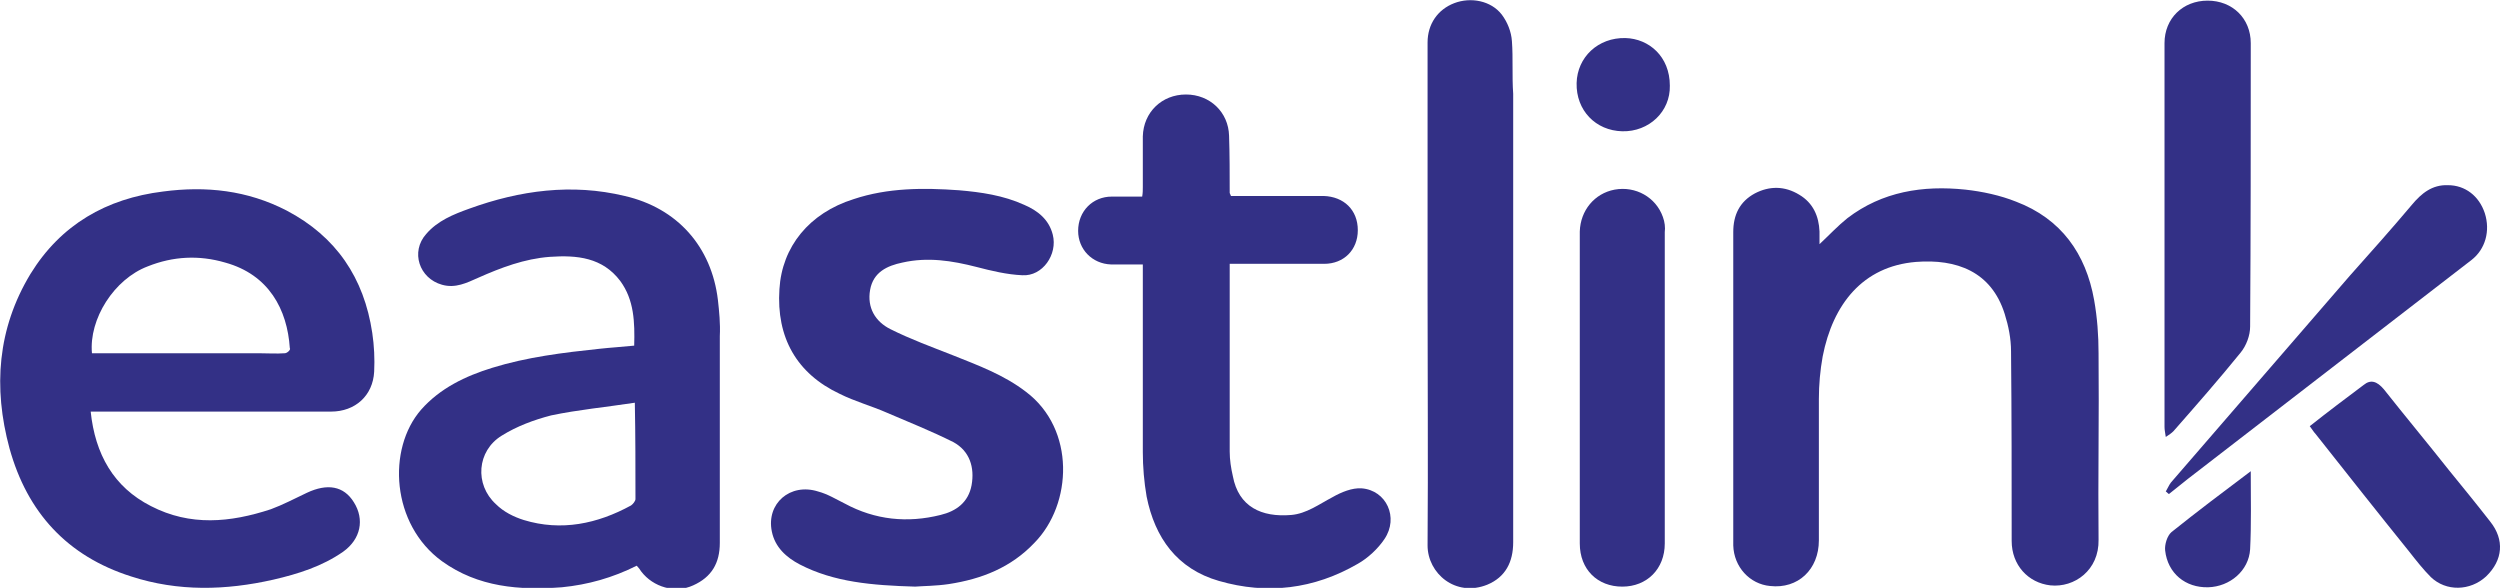 <?xml version="1.0" encoding="utf-8"?>
<!-- Generator: Adobe Illustrator 26.0.2, SVG Export Plug-In . SVG Version: 6.00 Build 0)  -->
<svg version="1.1" id="Layer_1" xmlns="http://www.w3.org/2000/svg" xmlns:xlink="http://www.w3.org/1999/xlink" x="0px" y="0px"
	 viewBox="0 0 394.2 92.7" style="enable-background:new 0 0 394.2 92.7;" xml:space="preserve">
<style type="text/css">
	.st0{fill:none;}
	.st1{fill:#333086;}
</style>
<g>
	<path class="st0" d="M87,65.5c-2.7,0.6-5.5,1.7-7.8,3.2c-3.9,2.5-4.3,7.8-0.9,10.8c1.2,1.1,2.8,2,4.4,2.5
		c5.9,1.8,11.5,0.6,16.9-2.3c0.3-0.2,0.7-0.7,0.7-1c0-4.9,0-9.8,0-15.2C95.6,64.1,91.2,64.5,87,65.5z"/>
	<path class="st0" d="M35.6,41.4c-4.1-1.1-8.2-0.9-12.2,0.6c-5.3,2.1-9.4,8.3-8.8,13.7c0.5,0,1.1,0,1.6,0c8.2,0,16.4,0,24.7,0
		c1.4,0,2.7,0.1,4.1,0c0.4,0,1-0.6,1-0.9C45.4,48.8,42.6,43.3,35.6,41.4z"/>
	<path class="st1" d="M45.2,33.2c-6.2-3.2-12.7-3.9-19.5-3c-8.9,1.1-16.1,5.2-20.9,13c-5.2,8.6-5.9,17.9-3.3,27.5
		c2.8,10.1,9.1,17,19.2,20.2c7.4,2.4,14.9,2.2,22.4,0.5c3.9-0.9,7.7-2.1,11-4.4c2.8-2,3.4-5.1,1.7-7.8c-1.6-2.6-4.2-3-7.4-1.5
		c-1.9,0.9-3.8,1.9-5.7,2.6C36.3,82.4,30,83,23.8,79.8c-5.9-3-8.8-8.2-9.5-14.9c0.9,0,1.5,0,2.1,0c11.9,0,23.9,0,35.8,0
		c3.8,0,6.6-2.5,6.8-6.3c0.1-2,0-4.1-0.3-6.1C57.4,43.8,53,37.3,45.2,33.2z M44.9,55.7c-1.3,0.1-2.7,0-4.1,0c-8.2,0-16.4,0-24.7,0
		c-0.5,0-1.1,0-1.6,0c-0.5-5.4,3.5-11.7,8.8-13.7c4-1.6,8.1-1.8,12.2-0.6c6.9,1.9,9.8,7.4,10.2,13.5C45.9,55.1,45.3,55.7,44.9,55.7z
		"/>
	<path class="st1" d="M330.9,55.7c0-2.8-0.2-5.6-0.7-8.4c-1.3-7.3-5.2-12.8-12.3-15.5c-2.5-1-5.3-1.6-8-1.9
		c-6.7-0.7-13.1,0.3-18.6,4.5c-1.5,1.2-2.8,2.6-4.4,4.1c0-0.8,0-1.4,0-2c-0.1-2.4-1-4.5-3.2-5.8c-2.3-1.4-4.7-1.4-7-0.2
		c-2.4,1.3-3.4,3.4-3.4,6.1c0,12.8,0,25.6,0,38.4c0,3.7,0,7.3,0,11c0.1,3.4,2.6,6.1,5.8,6.4c4.4,0.5,7.7-2.6,7.7-7.2
		c0-7.4,0-14.8,0-22.3c0-2.2,0.2-4.5,0.6-6.7c1.6-8.2,6.3-14.2,14.7-14.9c6.4-0.5,11.9,1.5,14,8.2c0.6,1.9,1,3.9,1,5.9
		c0.1,10,0.1,20,0.1,29.9c0,3.8,2.6,6.6,6.1,7c3.8,0.4,7.7-2.4,7.6-7.2C330.8,75.5,331,65.6,330.9,55.7z"/>
	<path class="st1" d="M113.2,47.3c-1-8.4-6.4-14.5-14.7-16.4c-8.3-2-16.5-0.9-24.5,2c-2.5,0.9-5,1.9-6.8,4c-2.5,2.8-1.1,7,2.5,8
		c2.1,0.6,3.9-0.3,5.7-1.1c3.6-1.6,7.3-3,11.3-3.3c4.3-0.3,8.3,0.1,11.1,3.8c2.2,3,2.3,6.5,2.2,10.2c-1.9,0.2-3.7,0.3-5.5,0.5
		c-5.7,0.6-11.4,1.3-16.9,3c-4.2,1.3-8.2,3.2-11.2,6.6c-5.4,6.2-4.7,18.1,3.3,23.9c5.7,4.1,12.2,4.6,18.9,4.1
		c4.1-0.4,8-1.5,11.8-3.4c0.3,0.3,0.5,0.6,0.7,0.9c1.9,2.5,5.4,3.5,8.2,2.2c2.9-1.3,4.2-3.5,4.2-6.7c0-10.9,0-21.8,0-32.6
		C113.6,51,113.4,49.1,113.2,47.3z M100.2,78.7c0,0.3-0.4,0.8-0.7,1c-5.3,2.9-11,4.1-16.9,2.3c-1.6-0.5-3.2-1.3-4.4-2.5
		c-3.4-3.1-3-8.4,0.9-10.8c2.4-1.5,5.1-2.5,7.8-3.2c4.3-0.9,8.6-1.3,13.2-2C100.2,68.8,100.2,73.8,100.2,78.7z"/>
	<path class="st1" d="M161.8,61.8c-3.5-2.7-7.6-4.2-11.6-5.8c-3.3-1.3-6.6-2.5-9.8-4.1c-2.4-1.2-3.7-3.4-3.2-6.2
		c0.5-2.8,2.7-3.8,5.1-4.3c4-0.9,7.8-0.3,11.7,0.7c2.3,0.6,4.8,1.2,7.2,1.3c3.2,0.2,5.6-3.3,4.8-6.4c-0.6-2.4-2.4-3.8-4.5-4.7
		c-3.3-1.5-6.8-2-10.3-2.3c-5.6-0.4-11.2-0.4-16.6,1.4c-7,2.2-11.3,7.5-11.7,14.2c-0.5,7.6,2.7,13.3,9.5,16.5c2.4,1.2,5,1.9,7.5,3
		c3.5,1.5,7,2.9,10.4,4.6c2.6,1.4,3.4,4,2.9,6.8c-0.5,2.7-2.4,4.1-4.9,4.7c-5.2,1.3-10.3,0.8-15.1-1.8c-1.4-0.7-2.7-1.5-4.2-1.9
		c-4.4-1.4-8.2,1.9-7.3,6.3c0.5,2.5,2.3,4.1,4.4,5.2c5.4,2.8,11.4,3.3,18.2,3.5c1.2-0.1,3.3-0.1,5.3-0.4c5.2-0.8,9.8-2.6,13.5-6.5
		C169.1,79.5,169.6,67.7,161.8,61.8z"/>
	<path class="st1" d="M214.7,77c-1.5-0.1-3.2,0.6-4.6,1.4c-2.1,1.1-4.1,2.6-6.5,2.8c-4.7,0.4-8.3-1.3-9.2-6.1
		c-0.3-1.3-0.5-2.6-0.5-3.9c0-9.3,0-18.6,0-27.8c0-0.5,0-1.1,0-1.8c0.7,0,1.3,0,1.8,0c4.4,0,8.7,0,13.1,0c3.1,0,5.3-2.2,5.3-5.3
		c0-3.2-2.2-5.3-5.4-5.4c-4.4,0-8.7,0-13.1,0c-0.5,0-1.1,0-1.5,0c-0.1-0.3-0.2-0.4-0.2-0.5c0-3,0-6-0.1-9c-0.1-3.7-3-6.5-6.8-6.5
		c-3.8,0-6.7,2.8-6.8,6.6c0,2.7,0,5.3,0,8c0,0.5,0,0.9-0.1,1.5c-1.7,0-3.3,0-4.8,0c-3,0-5.3,2.3-5.3,5.4c0,2.9,2.2,5.2,5.2,5.3
		c1.6,0,3.2,0,5,0c0,0.8,0,1.3,0,1.9c0,9.2,0,18.5,0,27.7c0,2.3,0.2,4.7,0.6,7c1.3,6.5,4.8,11.4,11.4,13.3c7.6,2.2,15,1.3,21.9-2.7
		c1.6-0.9,3.2-2.4,4.2-3.9C220.6,81.6,218.6,77.3,214.7,77z"/>
	<path class="st1" d="M238.4,6.5c-0.1-1.5-0.7-3-1.6-4.2c-1.7-2.2-4.9-2.8-7.5-1.8c-2.6,1-4.2,3.3-4.2,6.2c0,13.2,0,26.4,0,39.6
		c0,13.2,0.1,26.5,0,39.7c0,4.4,4.4,8.2,9.4,6.2c2.9-1.2,4.1-3.6,4.1-6.7c0-23.6,0-47.1,0-70.7C238.4,11.9,238.6,9.2,238.4,6.5z"/>
	<path class="st1" d="M342.7,68c3.6-4.1,7.2-8.2,10.6-12.4c0.9-1.1,1.5-2.7,1.5-4.1c0.1-14.9,0.1-29.8,0.1-44.7
		c0-3.9-2.9-6.7-6.8-6.7c-3.9,0-6.8,2.8-6.8,6.7c0,20.2,0,40.3,0,60.5c0,0.5,0.1,0.9,0.2,1.6C342.1,68.5,342.4,68.3,342.7,68z"/>
	<path class="st1" d="M262.2,34.2c-1.1-3.1-4.3-4.9-7.6-4.3c-3.2,0.6-5.4,3.3-5.5,6.6c0,8.2,0,16.5,0,24.7c0,8.2,0,16.4,0,24.5
		c0,4.1,2.8,6.8,6.7,6.8c3.9,0,6.7-2.8,6.7-6.8c0-16.4,0-32.7,0-49.1C262.6,35.9,262.5,35,262.2,34.2z"/>
	<path class="st1" d="M341.5,77.5c0.2,0.1,0.3,0.3,0.5,0.4c1-0.8,2-1.6,3-2.4c14.9-11.5,29.8-23,44.7-34.5c2.2-1.7,3-4.6,2.1-7.4
		c-0.9-2.7-3.1-4.4-5.8-4.4c-2.5-0.1-4.2,1.3-5.7,3.1c-3.2,3.8-6.5,7.5-9.8,11.2c-9.4,10.9-18.8,21.7-28.2,32.6
		C342,76.5,341.8,77,341.5,77.5z"/>
	<path class="st1" d="M392.7,82.3c-2.1-2.7-4.3-5.4-6.5-8.1c-3.4-4.3-6.9-8.5-10.3-12.8c-1.1-1.3-2.1-1.6-3.2-0.7
		c-2.8,2.1-5.6,4.2-8.5,6.5c0.4,0.5,0.6,0.9,0.9,1.2c4.9,6.2,9.8,12.4,14.8,18.6c1.1,1.4,2.2,2.8,3.4,4c2.4,2.3,6.2,2.2,8.7-0.1
		C394.7,88.3,394.9,85.1,392.7,82.3z"/>
	<path class="st1" d="M256.3,6c-4.3-0.1-7.6,3-7.7,7.1c-0.1,4.3,3,7.5,7.2,7.6c4.2,0.1,7.6-3.1,7.5-7.2C263.3,8.9,260,6.1,256.3,6z"
		/>
	<path class="st1" d="M342.4,83.9c-0.7,0.6-1.1,2-1,2.9c0.4,3.6,3.2,5.9,6.8,5.8c3.4-0.1,6.4-2.6,6.6-6c0.2-4,0.1-8,0.1-12.3
		C350.5,77.6,346.4,80.7,342.4,83.9z"/>
</g>
</svg>
